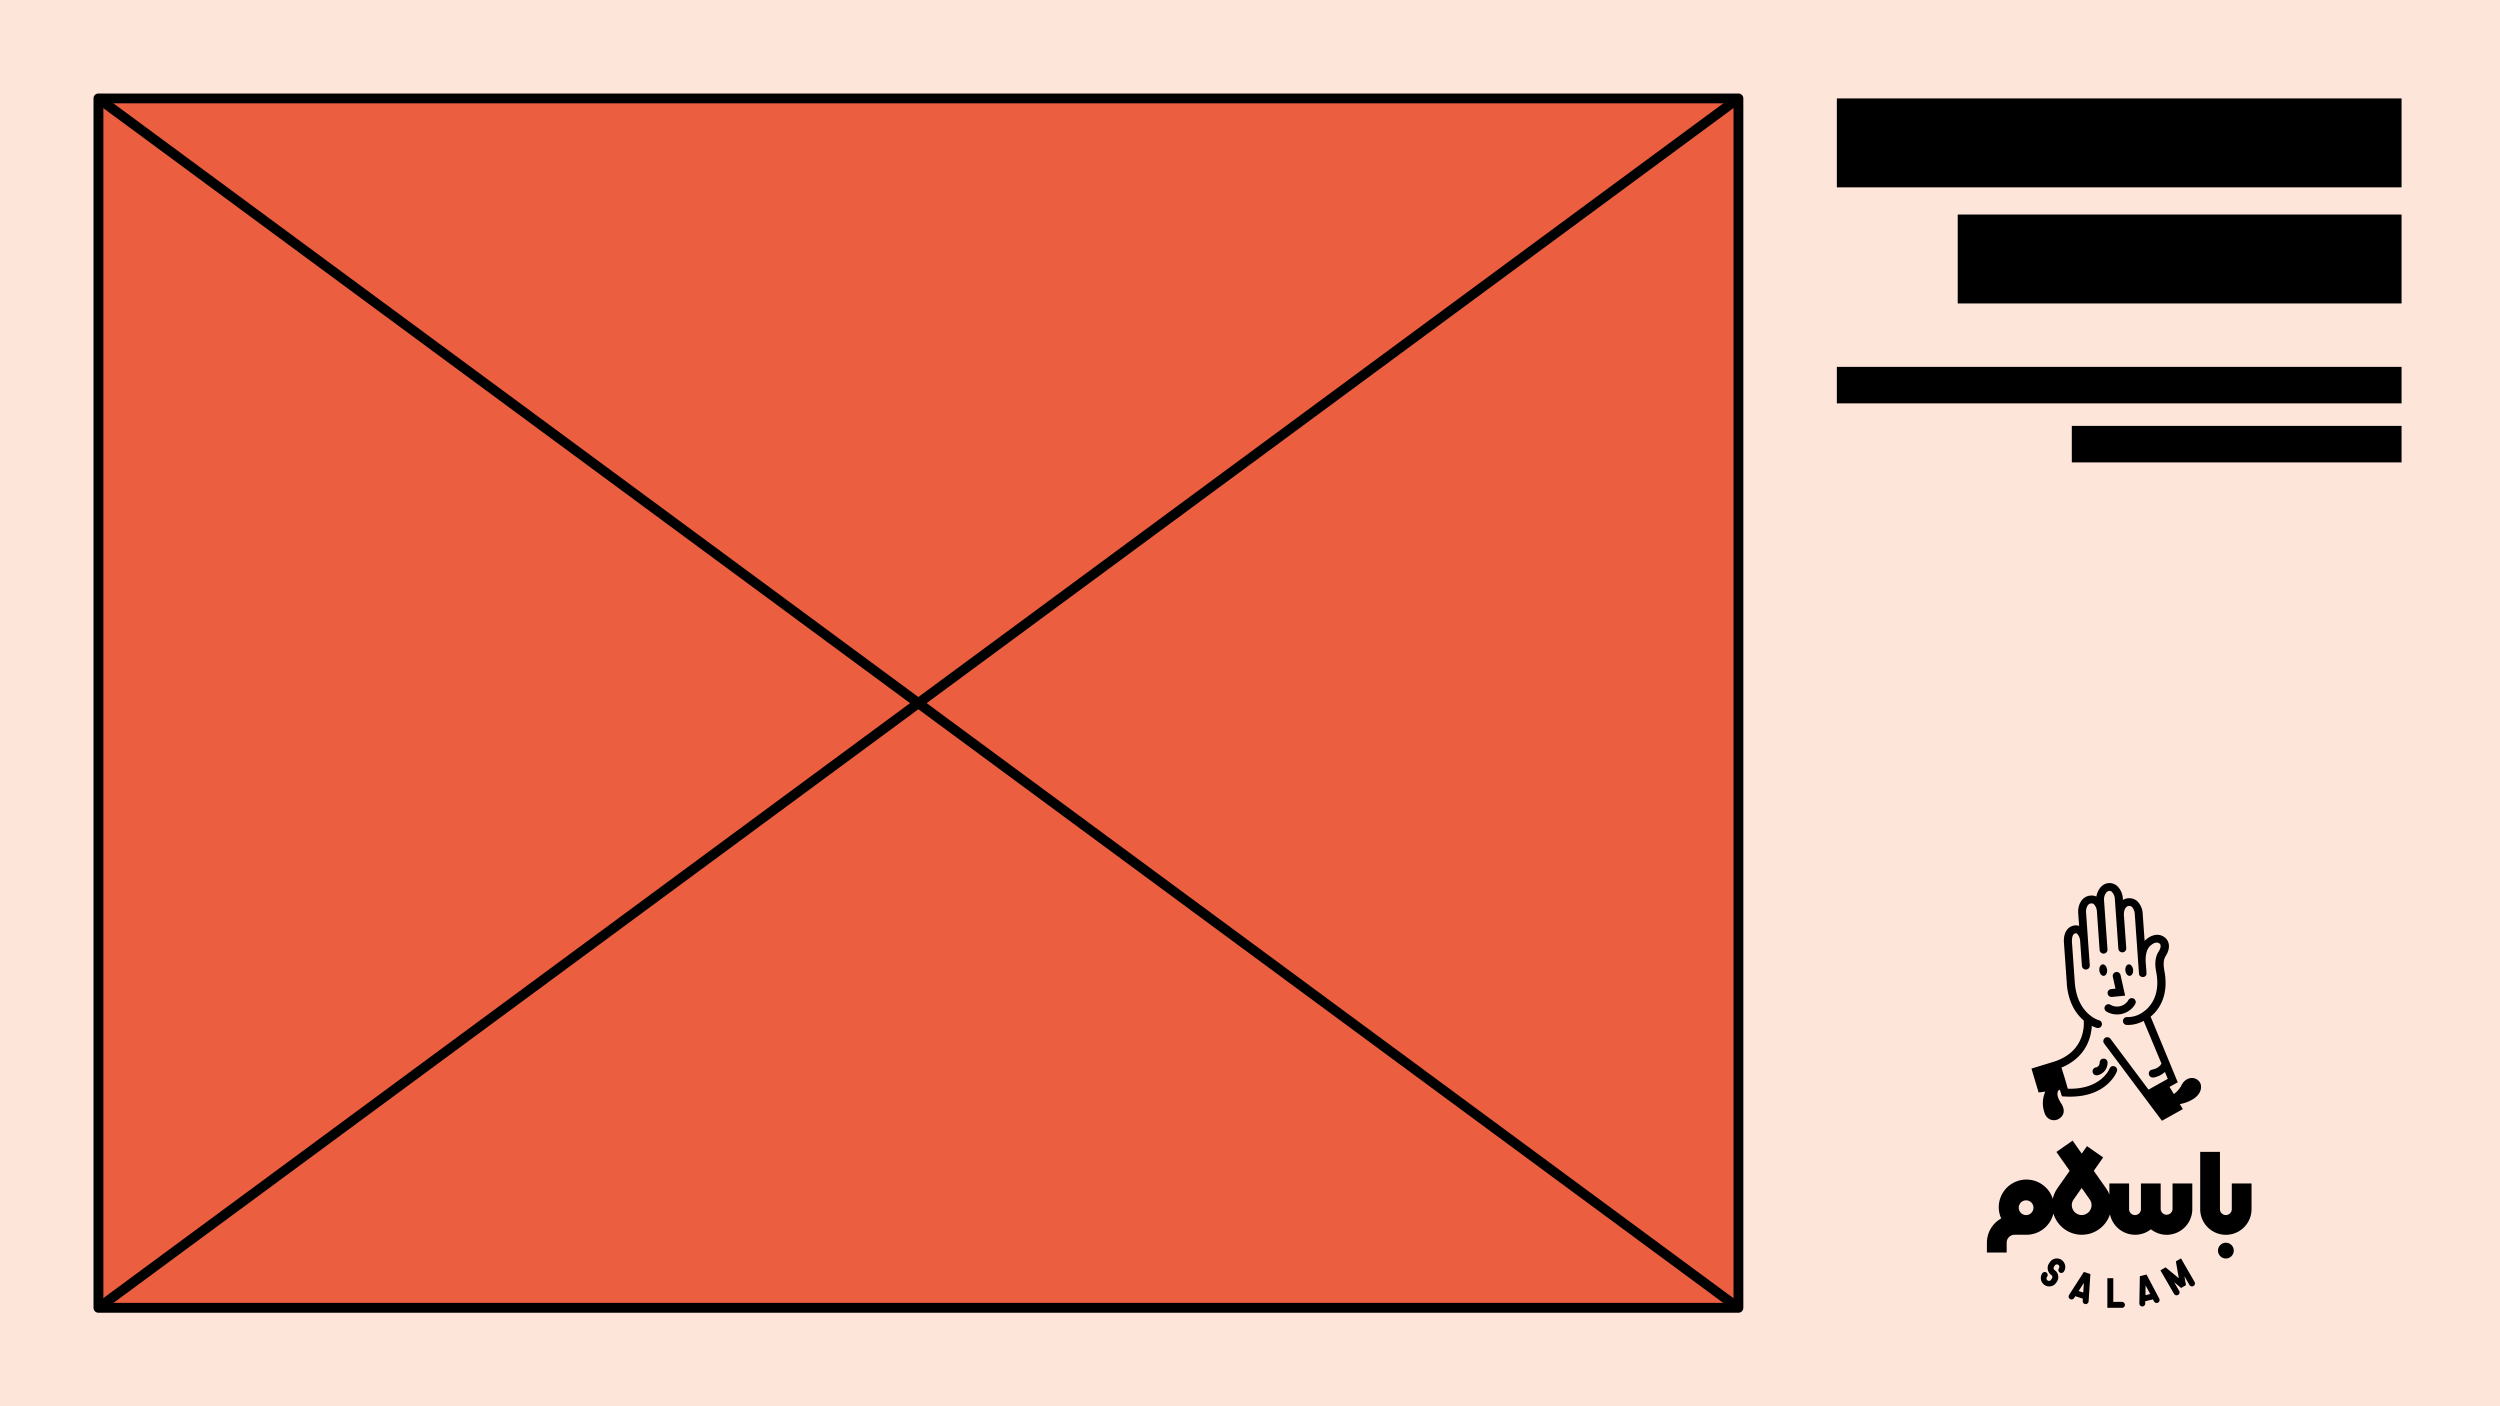 <svg xmlns="http://www.w3.org/2000/svg" viewBox="0 0 1152 648"><defs><style>.cls-1{fill:#fde5da;}.cls-2{fill:#eb5e3f;}</style></defs><g id="Layer_1" data-name="Layer 1"><rect class="cls-1" y="0.01" width="1152" height="648"/><path d="M1013.76,498.88c-1.7-2.93-6.2-3.09-8.42,1a11.4,11.4,0,0,1-3.63,4.26l-2-3.3,3.79-2.12L991,468.46a19.07,19.07,0,0,0,1.86-1.74c3-3.25,6.2-9.12,4.62-18.62-.54-2.88-.87-5.44.53-7.69,2.54-4.05,1.31-7.1-.52-8.47-3.33-2.51-7.13-.57-9.25,1.62l-.88-12.42a8.59,8.59,0,0,0-2.57-5.92,5.49,5.49,0,0,0-4.05-1.31,5.4,5.4,0,0,0-2.52.81l0-.51a8.73,8.73,0,0,0-2.69-6,5.29,5.29,0,0,0-4-1.26c-3,.28-5,3.15-5.52,6.19a5.37,5.37,0,0,0-2.76-.46c-4,.38-5.87,4.36-5.61,8.1l.42,5.88a4.41,4.41,0,0,0-2-.22c-3.33.37-5.29,3.47-5,7.88l1.31,18.57h0l0,.37a.52.52,0,0,1,0,.11c.75,8.87,4.43,14,7.82,16.88a19,19,0,0,1-.75,6.67c-1.59,5.34-5.3,9.24-11,11.59l-1.52.57-10.82,3.32,3.28,11,3.09-.38a13.2,13.2,0,0,0-.46,9.44c1.09,3.8,4.41,4.24,6.28,3.32,2.46-1.21,3.78-3.79,1.48-7.36-2.47-3.83-1.72-5.5-1-6.18l.41-.05.95,3,1.25.07c.87.05,1.7.08,2.51.08,17,0,21.38-11.13,21.57-11.62a1.82,1.82,0,1,0-3.41-1.28c0,.1-3.84,9.69-19.21,9.24L951.5,497l-1.59-5.06h0c11.48-4.73,13.72-14.08,14-19.23a12.47,12.47,0,0,0,2.49,1,1.72,1.72,0,0,0,.39,0,1.82,1.82,0,0,0,.39-3.59c-.1,0-10.09-2.87-11.12-17.49l-1.31-18.57c0-.39-.21-3.8,1.75-4a.84.84,0,0,1,.67.23,5.46,5.46,0,0,1,1.37,3.52l.8,11.23a1.82,1.82,0,1,0,3.63-.26l-.66-9.28h0l-1.05-15c-.12-1.59.41-4,2.31-4.21a1.64,1.64,0,0,1,1.3.39,5.23,5.23,0,0,1,1.39,3.47v0l1.24,17.58a1.81,1.81,0,0,0,1.81,1.69h.13a1.83,1.83,0,0,0,1.69-1.95l-1.6-22.72c-.14-2,1-4.09,2.31-4.21a1.63,1.63,0,0,1,1.28.4,5.2,5.2,0,0,1,1.41,3.46l1.61,22.72a1.82,1.82,0,1,0,3.63-.26l-1.07-15.12v-.06c-.11-1.55.41-4.07,2.28-4.21a1.85,1.85,0,0,1,1.4.43,5.15,5.15,0,0,1,1.33,3.43l1.6,22.65h0v0l.33,4.6a1.38,1.38,0,0,0,0,.2s0,.08,0,.12a2.47,2.47,0,0,0,.1.29l0,0a1.82,1.82,0,0,0,1.34,1h.09l.21,0h.13l.16,0,.18,0,.16-.06.17-.07.15-.09.15-.09.13-.12.13-.12a1.13,1.13,0,0,0,.1-.13l.1-.15.08-.15c0-.06.05-.11.07-.17a1.09,1.09,0,0,0,0-.17c0-.06,0-.12,0-.17a1.34,1.34,0,0,0,0-.2c0-.05,0-.1,0-.15,0-.75-.16-2.41-.25-3.62l-.08-1h0c-.22-3.17.27-5.66,1.44-7.19.55-.73,3-3.18,4.9-1.76.81.6.67,2-.37,3.63-2.28,3.63-1.52,7.64-1,10.26,1.33,8-1.29,12.87-3.73,15.53a13.9,13.9,0,0,1-2.26,2,1.83,1.83,0,0,0-.35.25,12.05,12.05,0,0,1-7.17,2.22,1.82,1.82,0,0,0-.27,3.63l.84,0a15.13,15.13,0,0,0,7-1.87L996,490.07c-.33.69-1.38,2.24-4.34,2.83a1.82,1.82,0,0,0,.35,3.61,1.61,1.61,0,0,0,.37,0,10.28,10.28,0,0,0,5.21-2.56l1.32,3.19-1.06.59h0l-4.81,2.68-3,1.7-17.54-23.44a1.83,1.83,0,0,0-2.55-.36,1.81,1.81,0,0,0-.37,2.54l17.25,23.05h0l9.4,12.55,9.63-5.37-1.39-2.32a16.85,16.85,0,0,0,6.48-2.53C1014.63,503.68,1014.66,500.46,1013.76,498.88Z"/><path d="M967.52,489.64a2.19,2.19,0,0,1-1.78,2.25,1.82,1.82,0,0,0,.33,3.61l.33,0a5.85,5.85,0,0,0,4.76-5.89,1.8,1.8,0,0,0-1.85-1.79A1.82,1.82,0,0,0,967.52,489.64Z"/><path d="M968.7,444.41c-1,.26-1.53,1.64-1.28,3.09s1.25,2.4,2.21,2.14,1.54-1.64,1.28-3.08S969.66,444.15,968.7,444.41Z"/><path d="M981.61,449.64c1-.26,1.54-1.64,1.28-3.08s-1.24-2.41-2.21-2.15-1.53,1.64-1.27,3.09S980.65,449.9,981.61,449.64Z"/><path d="M971.19,457.75a1.81,1.81,0,0,0,1.81,1.64h.18l6.08-.6-2.1-9.41a1.82,1.82,0,1,0-3.55.79l1.2,5.4-2,.2A1.81,1.81,0,0,0,971.19,457.75Z"/><path d="M970,463.63a1.82,1.82,0,0,0,.65,2.49,9.54,9.54,0,0,0,4.89,1.34,9.7,9.7,0,0,0,8.36-4.77,1.82,1.82,0,0,0-3.14-1.85,6.05,6.05,0,0,1-8.27,2.15A1.82,1.82,0,0,0,970,463.63Z"/><path d="M989.12,587.31l-3.08.74-.22,12.57a1.36,1.36,0,0,0,1.34,1.39h0a1.36,1.36,0,0,0,1.36-1.34l0-1.06,3.55-.85.5.93a1.36,1.36,0,1,0,2.41-1.28Zm-.5,9.48.07-4.47,2.11,3.95Z"/><path d="M1005,579.87l-2.36,1.37L1004,589,997.88,584l-2.36,1.37,6.28,10.83a1.35,1.35,0,0,0,1.18.68,1.38,1.38,0,0,0,.68-.18,1.36,1.36,0,0,0,.5-1.87l-2.31-4,3.21,2.67,2.24-1.3-.72-4.11,2.31,4a1.36,1.36,0,1,0,2.36-1.37Z"/><path d="M977.9,599.91h-4.1V589h-2.73v13.65h6.83a1.37,1.37,0,0,0,0-2.73Z"/><path d="M953.44,596.7a1.36,1.36,0,0,0,2.29,1.47l.58-.89,3.47,1.15-.07,1.05a1.36,1.36,0,0,0,1.27,1.45h.09a1.37,1.37,0,0,0,1.36-1.28l.82-12.55-3-1Zm6.52-1.09-2.13-.7,2.42-3.76Z"/><path d="M950,580.57a3.87,3.87,0,0,0-5.38,1l-.38.56a3.89,3.89,0,0,0,1,5.39,1.14,1.14,0,0,1,.3,1.58l-.39.56a1.14,1.14,0,1,1-1.87-1.29,1.37,1.37,0,1,0-2.25-1.55,3.87,3.87,0,0,0,6.37,4.39l.38-.56a3.87,3.87,0,0,0-1-5.38,1.16,1.16,0,0,1-.47-.73,1.19,1.19,0,0,1,.18-.86l.39-.56a1.1,1.1,0,0,1,.73-.47,1.11,1.11,0,0,1,.85.18,1.13,1.13,0,0,1,.29,1.59A1.36,1.36,0,0,0,951,586a3.87,3.87,0,0,0-1-5.38Z"/><circle cx="1025.68" cy="576.28" r="3.64"/><path d="M1028.41,545.34v11.83a2.73,2.73,0,0,1-5.46,0V530.78h-9.1v26.39a11.83,11.83,0,1,0,23.66,0V545.34Z"/><path d="M998.38,569a11.85,11.85,0,0,0,11.83-11.83V545.34h-9.1v11.83a2.74,2.74,0,0,1-5.47,0V545.34h-9.1v11.83a2.73,2.73,0,0,1-5.46,0V545.34H972v5.12a13.18,13.18,0,0,0-1.56-2.94h0l-5.63-8,4.32-6.17-7.45-5.22-2.42,3.46-4.2-6-7.46,5.22,6.1,8.71-5.62,8h0a13.47,13.47,0,0,0-2.15,4.91,12.75,12.75,0,0,0-24.9,3.83,12.59,12.59,0,0,0,1.13,5.21,12.75,12.75,0,0,0-6.59,11.15v4.55h9.1v-4.55a3.65,3.65,0,0,1,3.64-3.64h5l.51,0a12.77,12.77,0,0,0,12.39-9.82,13.64,13.64,0,0,0,26.07.37,11.82,11.82,0,0,0,18.87,6.93A11.81,11.81,0,0,0,998.38,569Zm-64.62-9.1v0h-.26a3.39,3.39,0,1,1,.26,0Zm25.48,0a4.61,4.61,0,0,1-4.55-4.55,4.51,4.51,0,0,1,.82-2.61l3.73-5.32,3.73,5.32a4.51,4.51,0,0,1,.82,2.61A4.61,4.61,0,0,1,959.24,559.9Z"/><rect x="846.42" y="45.36" width="260.22" height="40.97"/><rect x="902.12" y="98.86" width="204.52" height="40.97"/><rect x="846.42" y="169.05" width="260.22" height="16.82"/><rect x="954.69" y="196.25" width="151.95" height="16.82"/><rect class="cls-2" x="45.36" y="45.36" width="755.7" height="557.28" transform="translate(846.42 648) rotate(180)"/><path d="M801.06,604.91H45.36a2.27,2.27,0,0,1-2.27-2.27V45.36a2.27,2.27,0,0,1,2.27-2.27h755.7a2.27,2.27,0,0,1,2.27,2.27V602.64A2.27,2.27,0,0,1,801.06,604.91ZM47.63,600.37H798.8V47.63H47.63Z"/><rect x="420.94" y="-145.48" width="4.54" height="938.96" transform="translate(-88.73 472.32) rotate(-53.59)"/><rect x="-46.27" y="321.73" width="938.96" height="4.54" transform="translate(-109.7 314.43) rotate(-36.41)"/></g></svg>